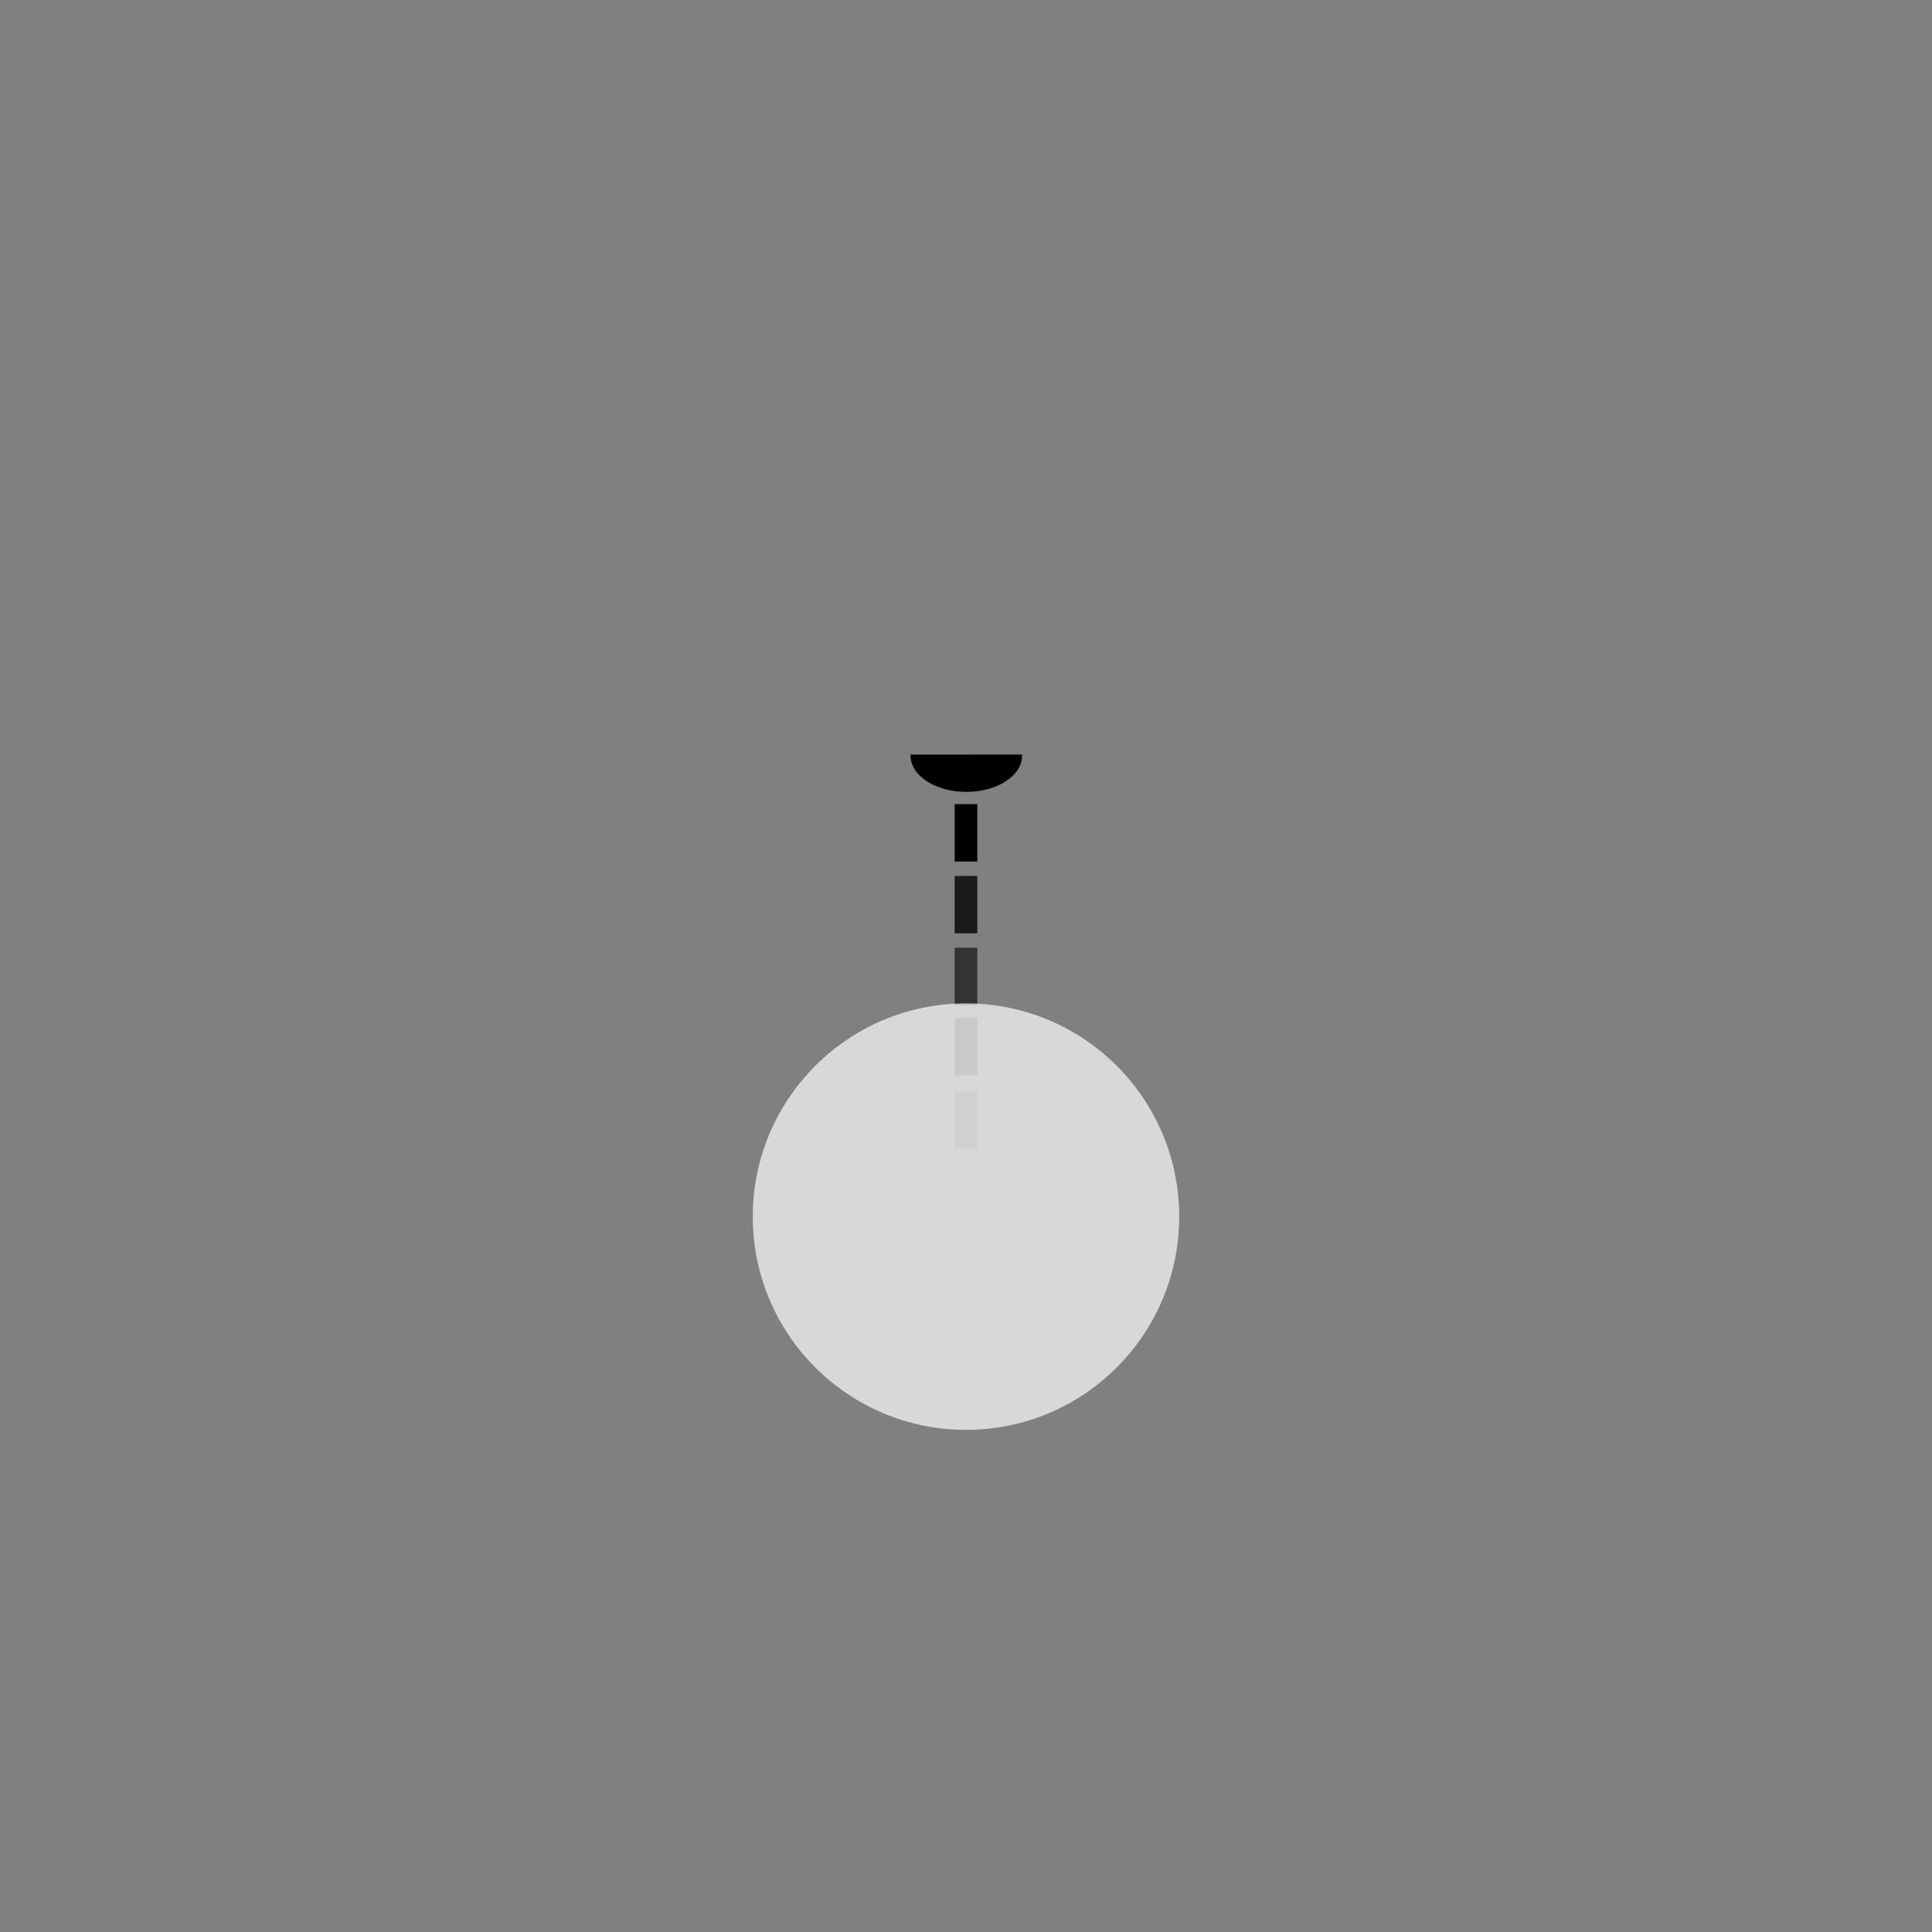 <svg version="1.1" xmlns="http://www.w3.org/2000/svg" xmlns:xlink="http://www.w3.org/1999/xlink" width="74" height="74" viewBox="0,0,74,74"><rect x="0" y="0" width="74" height="74" fill="#808080" stroke="none"/><g transform="translate(-203,-143)"><g data-paper-data="{&quot;isPaintingLayer&quot;:true}" fill-rule="nonzero" stroke="none" stroke-width="0" stroke-linecap="butt" stroke-linejoin="miter" stroke-miterlimit="10" stroke-dasharray="" stroke-dashoffset="0" style="mix-blend-mode: normal"><path d="M237.879,171.952c0,-0.152 -0.024,-0.048 -0.024,-0.048l4.287,-0.003c0,0 0.004,-0.071 0.004,0.051c0,0.761 -0.955,1.379 -2.133,1.379c-1.178,0 -2.133,-0.617 -2.133,-1.379z" data-paper-data="{&quot;index&quot;:null}" fill="#000000"/><g data-paper-data="{&quot;index&quot;:null}"><path d="M240.433,173.8v2.2h-0.867v-2.2z" fill="#000000"/><path d="M240.433,176.55v2.2h-0.867v-2.2z" fill-opacity="0.8" fill="#000000"/><path d="M240.433,179.3v2.2h-0.867v-2.2z" fill-opacity="0.6" fill="#000000"/><path d="M240.433,181.989v2.2h-0.867v-2.2z" fill-opacity="0.4" fill="#000000"/><path d="M240.433,184.8v2.2h-0.867v-2.2z" fill-opacity="0.2" fill="#000000"/></g><path d="M240,181.433c4.51,0 8.167,3.656 8.167,8.167c0,4.51 -3.656,8.167 -8.167,8.167c-4.51,0 -8.167,-3.656 -8.167,-8.167c0,-4.51 3.656,-8.167 8.167,-8.167z" data-paper-data="{&quot;index&quot;:null}" fill-opacity="0.694" fill="#ffffff"/><path d="M277,143v74h-74v-74z" data-paper-data="{&quot;index&quot;:null}" fill="none"/></g></g></svg>